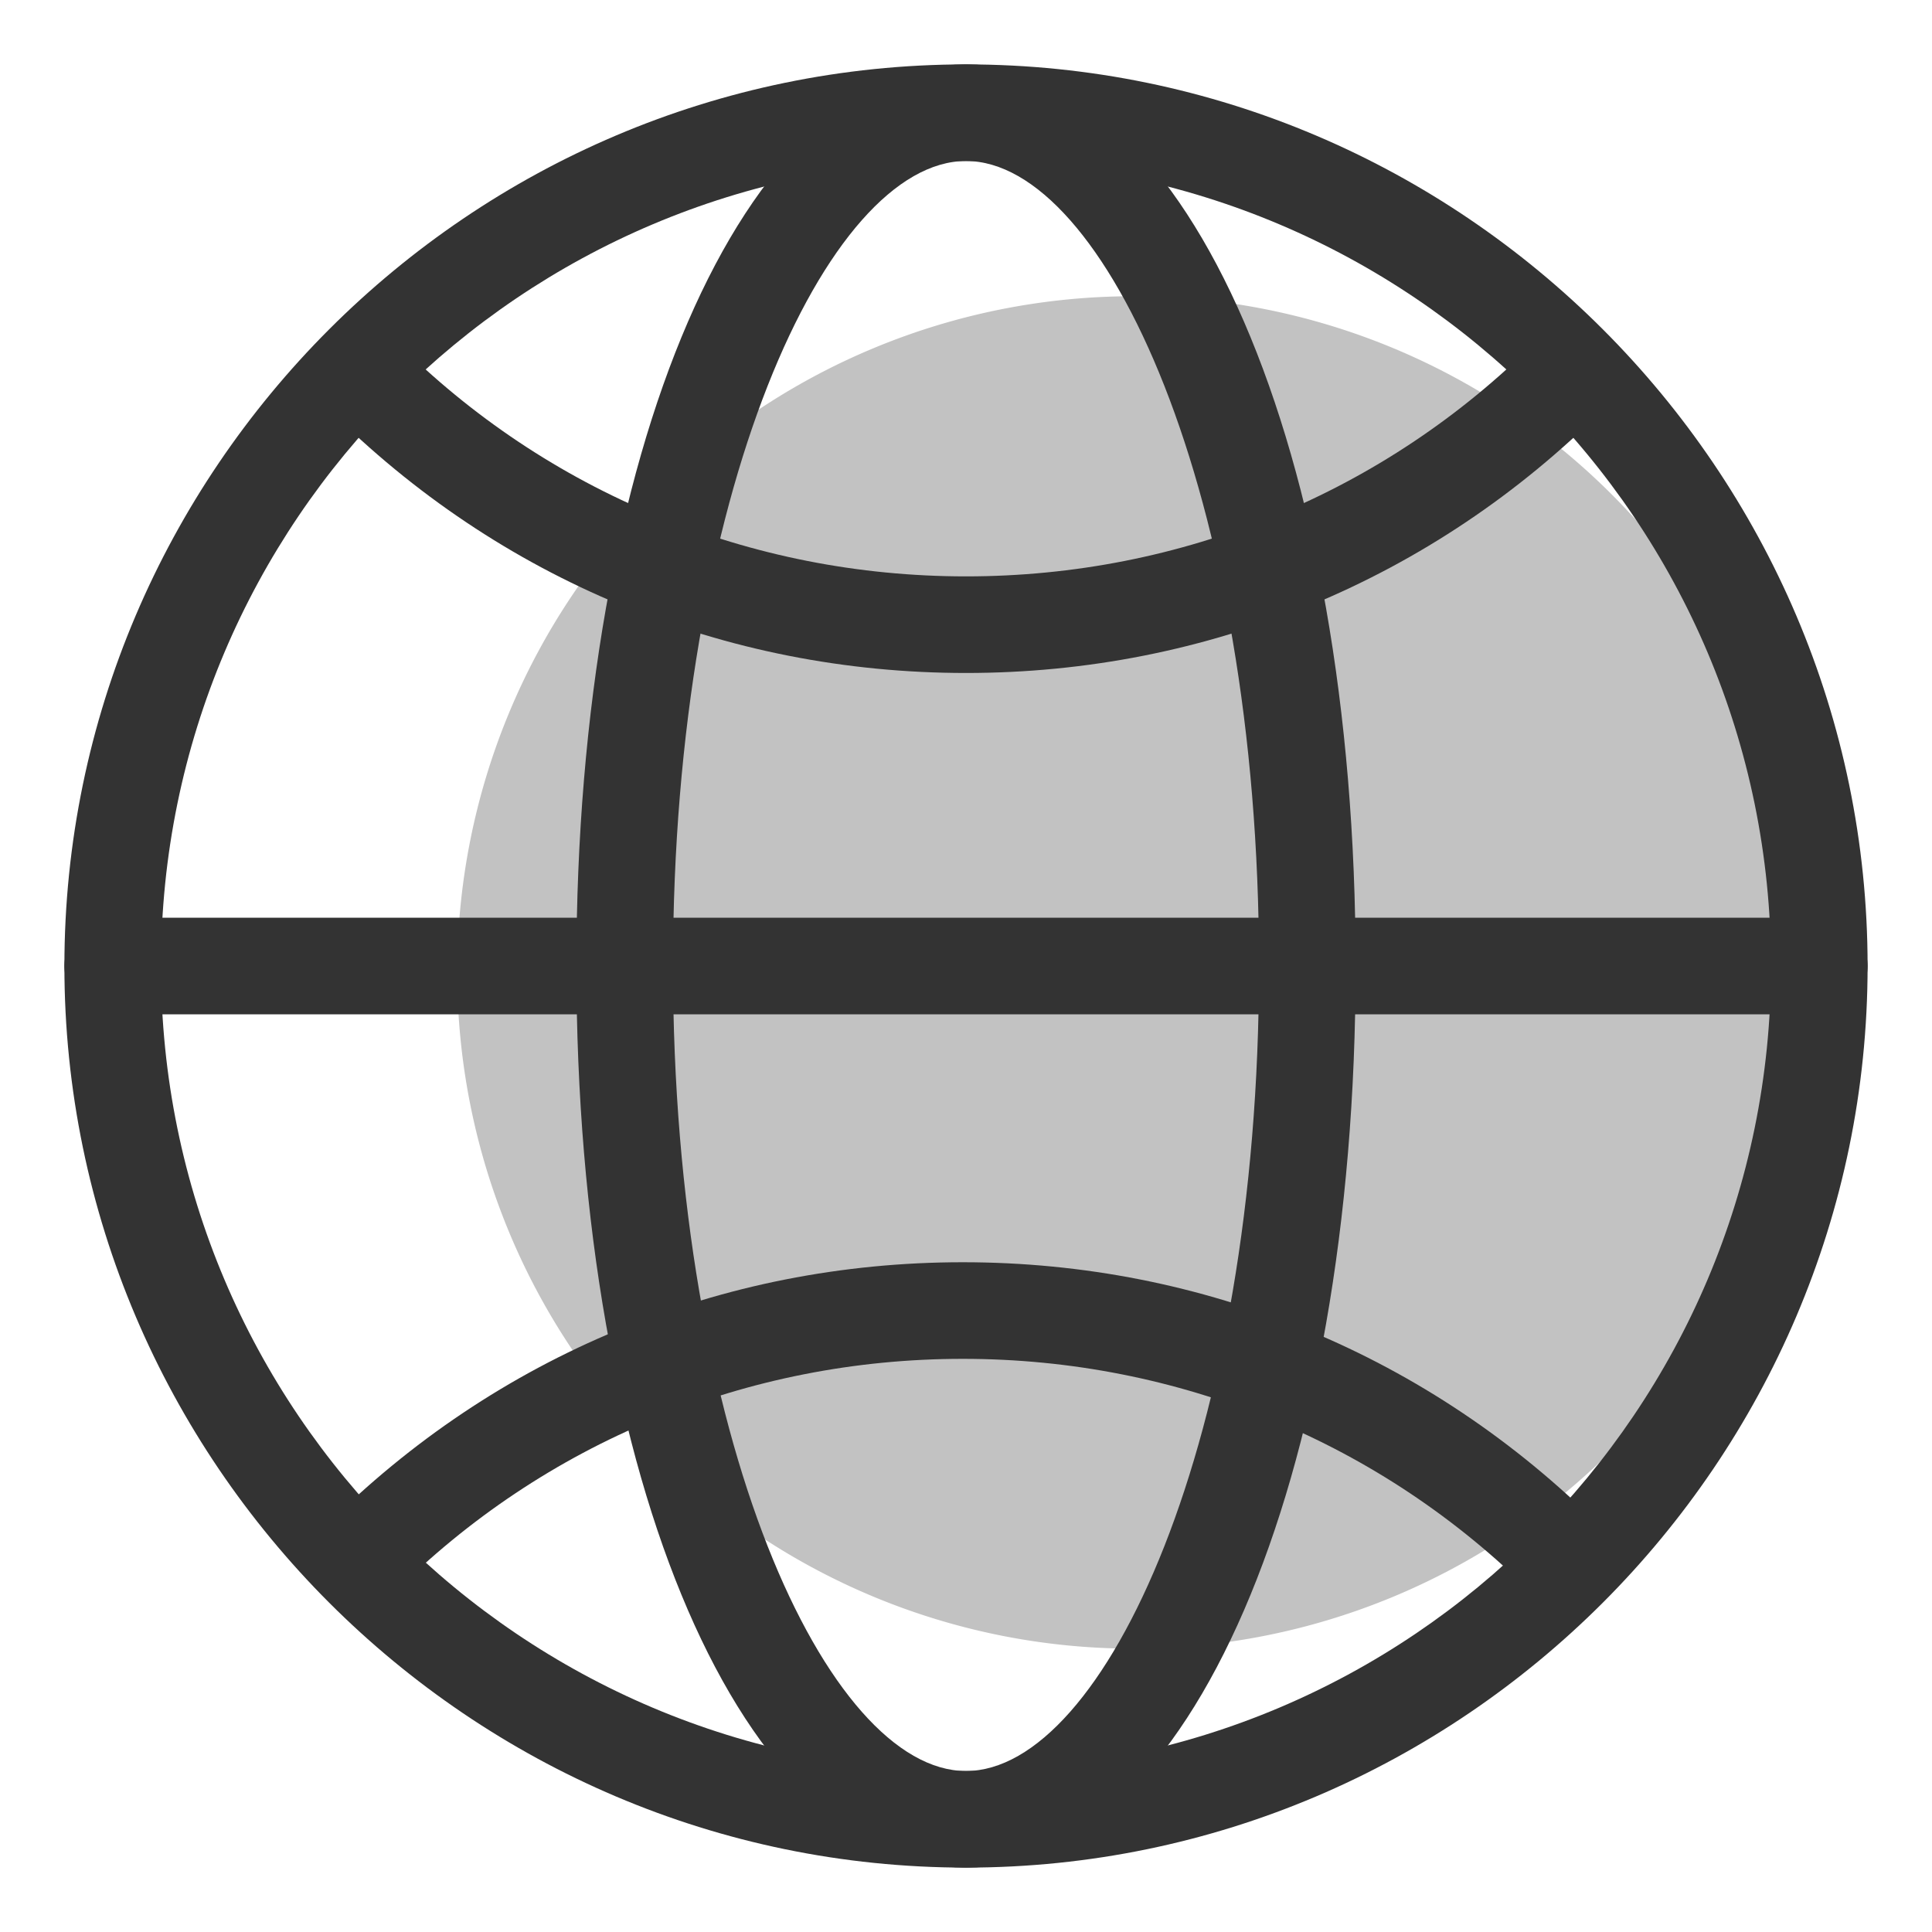 <?xml version="1.0" standalone="no"?><!DOCTYPE svg PUBLIC "-//W3C//DTD SVG 1.1//EN" "http://www.w3.org/Graphics/SVG/1.1/DTD/svg11.dtd"><svg t="1692179320195" class="icon" viewBox="0 0 1024 1024" version="1.1" xmlns="http://www.w3.org/2000/svg" p-id="2118" xmlns:xlink="http://www.w3.org/1999/xlink" width="32" height="32"><path d="M600.747 515.413m-358.4 0a358.4 358.4 0 1 0 716.8 0 358.4 358.4 0 1 0-716.8 0Z" fill="#333333" opacity=".3" p-id="2119"></path><path d="M512 989.867C249.173 989.867 34.133 774.827 34.133 512S249.173 34.133 512 34.133s477.867 215.04 477.867 477.867-215.04 477.867-477.867 477.867z m0-904.533C276.48 85.333 85.333 276.48 85.333 512s191.147 426.667 426.667 426.667 426.667-191.147 426.667-426.667S747.52 85.333 512 85.333z" fill="#333333" p-id="2120"></path><path d="M964.267 537.6h-904.533c-13.653 0-25.6-11.947-25.6-25.6s11.947-25.6 25.6-25.6h904.533c13.653 0 25.6 11.947 25.6 25.6s-11.947 25.6-25.6 25.6z" fill="#333333" p-id="2121"></path><path d="M512 989.867c-117.76 0-206.507-204.8-206.507-477.867S394.24 34.133 512 34.133c117.76 0 206.507 204.8 206.507 477.867S629.76 989.867 512 989.867z m0-904.533c-73.387 0-155.307 175.787-155.307 426.667s81.92 426.667 155.307 426.667 155.307-175.787 155.307-426.667S585.387 85.333 512 85.333z" fill="#333333" p-id="2122"></path><path d="M512 356.693c-128 0-247.467-49.493-337.92-139.947-10.24-10.24-10.24-25.6 0-35.84s25.6-10.24 35.84 0c80.213 80.213 187.733 124.587 302.08 124.587 114.347 0 221.867-44.373 302.08-124.587 10.24-10.24 25.6-10.24 35.84 0s10.24 25.6 0 35.84C759.467 307.2 640 356.693 512 356.693zM831.147 851.627c-6.827 0-13.653-1.707-18.773-6.827-80.213-80.213-187.733-124.587-302.08-124.587-114.347 0-221.867 44.373-302.08 124.587-10.24 10.24-25.6 10.24-35.84 0s-10.24-25.6 0-35.84c90.453-90.453 209.92-139.947 337.92-139.947s247.467 49.493 337.92 139.947c10.24 10.24 10.24 25.6 0 35.84-3.413 3.413-10.24 6.827-17.067 6.827z" fill="#333333" p-id="2123"></path></svg>
